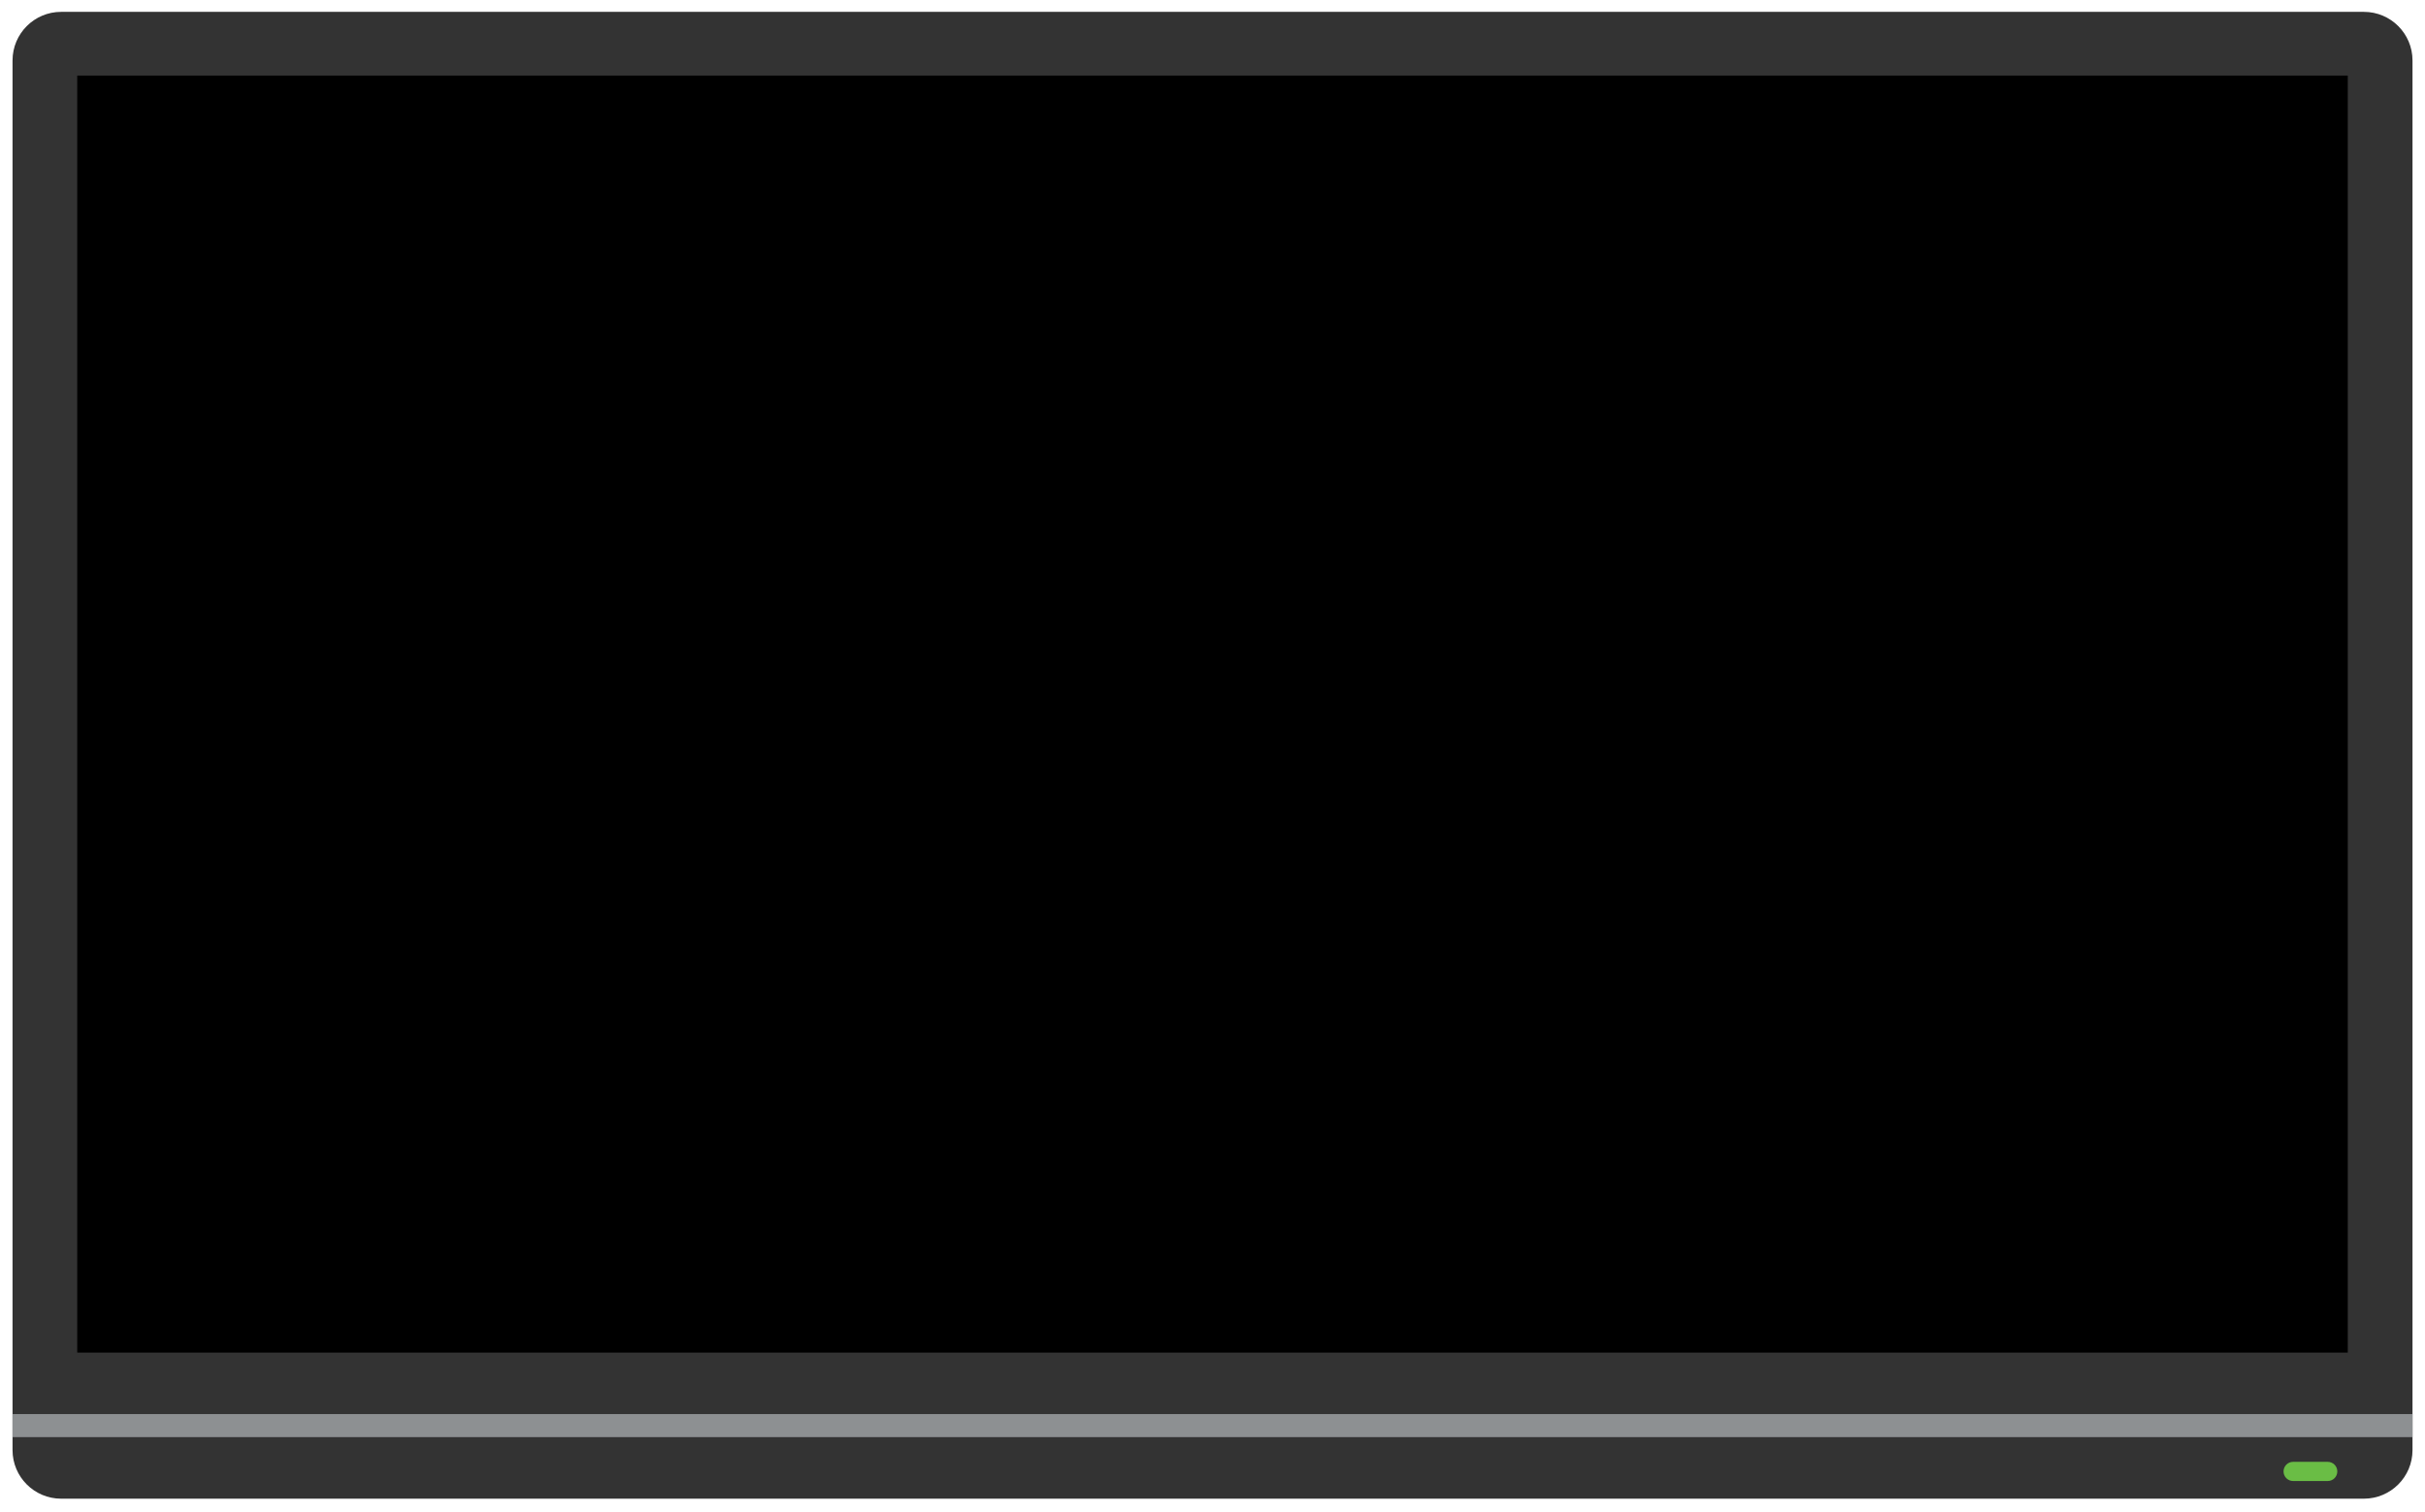 <?xml version="1.0" encoding="utf-8"?>
<!-- Generator: Adobe Illustrator 16.0.0, SVG Export Plug-In . SVG Version: 6.00 Build 0)  -->
<!DOCTYPE svg PUBLIC "-//W3C//DTD SVG 1.1//EN" "http://www.w3.org/Graphics/SVG/1.1/DTD/svg11.dtd">
<svg version="1.1" id="television-youtube" class="svg-class" xmlns="http://www.w3.org/2000/svg" xmlns:xlink="http://www.w3.org/1999/xlink" x="0px"
	 y="0px" width="841.889px" height="525px" viewBox="0 10.25 841.889 525" enable-background="new 0 10.25 841.889 525"
	 xml:space="preserve">
<path id="television-icon-body_1_" fill="#333333" d="M820.677,530.627c9.313,0,16.873-7.56,16.873-16.867V31.247
	c0-9.325-7.561-16.879-16.873-16.879H21.219c-9.302,0-16.867,7.553-16.867,16.878V513.76c0,9.309,7.565,16.867,16.867,16.867
	H820.677z"/>
<rect id="youtube-screen-off" x="26.81" y="36.5" width="788.27" height="443.401"/>
<path id="youtube-television-led" fill="#6ABD45" d="M796.112,524.5c-1.841,0-3.333-1.492-3.333-3.334
	c0-1.841,1.492-3.332,3.333-3.332h11.999c1.841,0,3.333,1.491,3.333,3.332c0,1.842-1.492,3.334-3.333,3.334H796.112z"/>
<line fill="none" stroke="#8D9092" stroke-width="8" stroke-miterlimit="10" x1="4.352" y1="505.25" x2="837.55" y2="505.25"/>
</svg>
